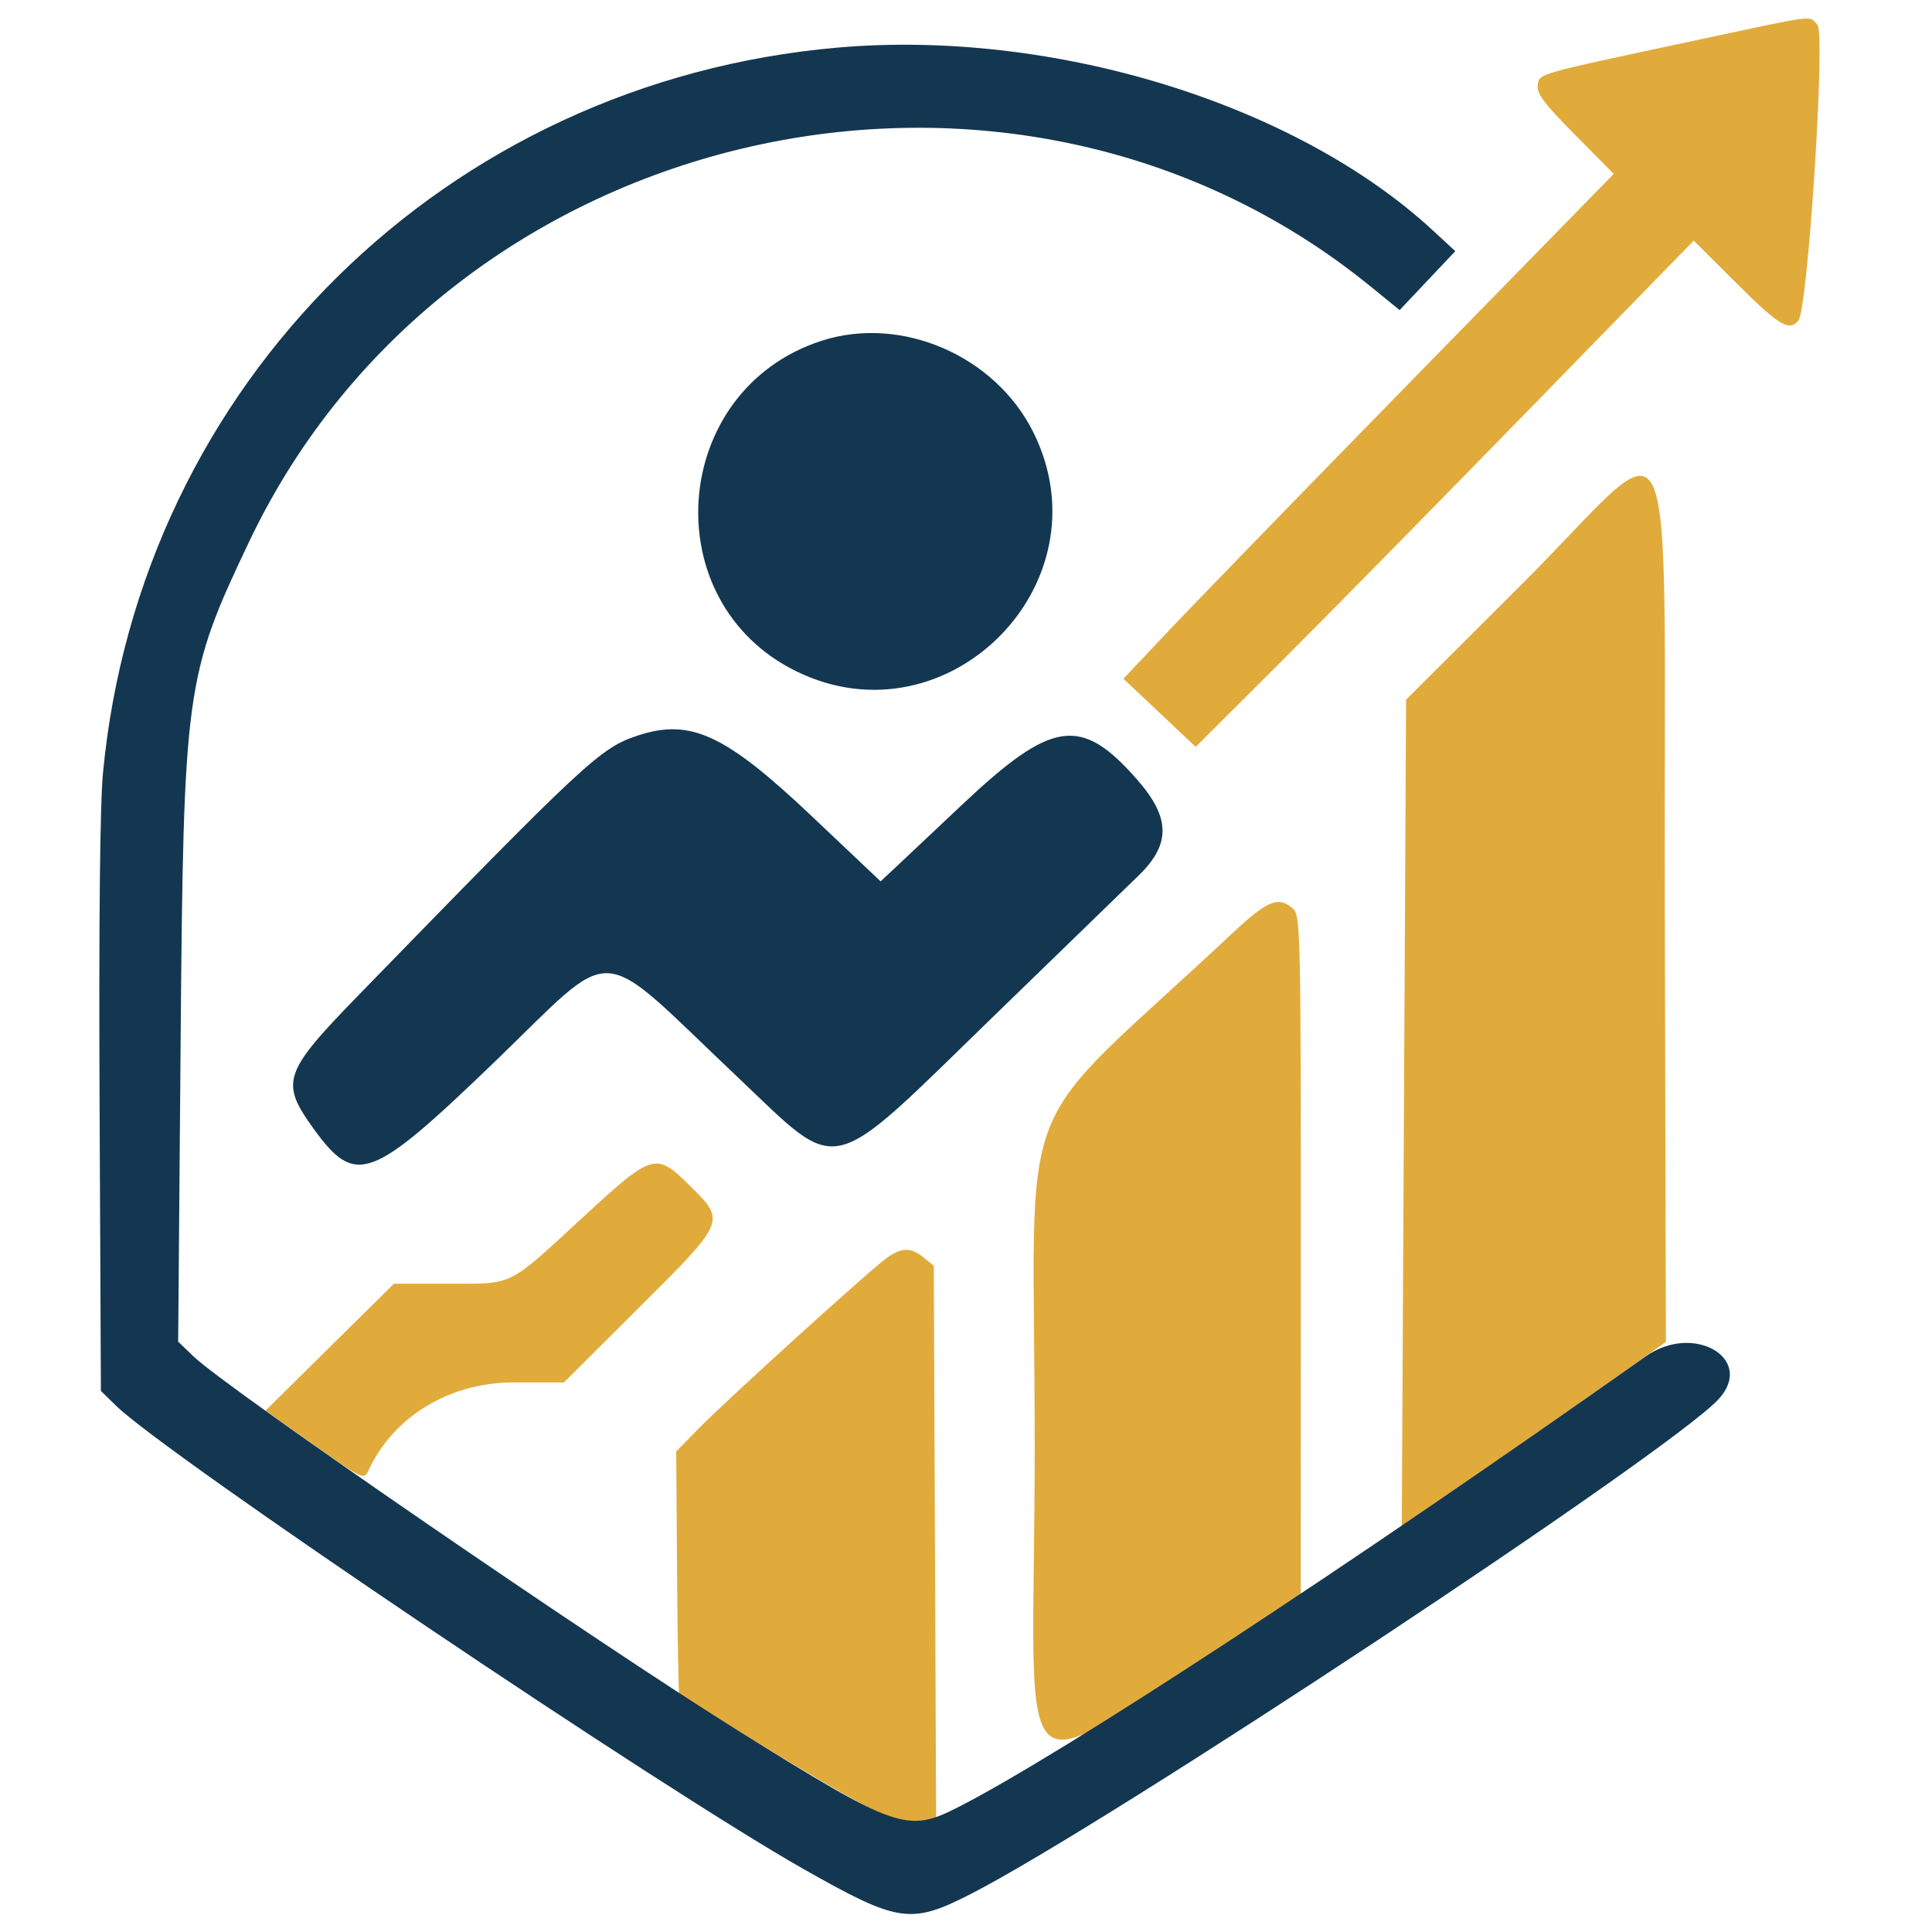 <svg xmlns="http://www.w3.org/2000/svg" width="1024" height="1024" viewBox="300 173 450 450" version="1.1"><path d="M 694.103 182.577 C 657.329 190.436, 658.559 190.083, 658.162 192.893 C 657.895 194.778, 659.738 197.218, 666.846 204.393 L 675.868 213.500 629.422 261 C 603.877 287.125, 578.181 313.584, 572.320 319.797 L 561.665 331.095 570.082 339.028 L 578.500 346.961 597.284 328.231 C 607.616 317.929, 633.716 291.399, 655.284 269.276 L 694.500 229.052 704.517 239.026 C 714.441 248.908, 716.704 250.266, 718.878 247.646 C 721.091 244.980, 725.230 180.911, 723.325 178.807 C 721.279 176.545, 723.911 176.206, 694.103 182.577 M 654.538 308.984 L 627.500 335.969 627 432.270 L 626.500 528.571 643 517.178 C 652.075 510.911, 665.919 501.232, 673.764 495.668 L 688.028 485.551 687.764 385.195 C 687.437 260.938, 692.058 271.538, 654.538 308.984 M 587.198 390.222 C 534.497 439.663, 541 422.790, 541 510.090 C 541 595.871, 533.236 589.604, 592.235 551.443 L 602.970 544.500 602.985 465.405 C 602.999 390.038, 602.914 386.232, 601.171 384.655 C 597.847 381.647, 595.224 382.692, 587.198 390.222 M 435.429 456.838 C 418.082 472.827, 419.773 472, 404.441 472 L 391.750 472 376.789 486.784 L 361.829 501.569 373.298 509.687 C 384.293 517.468, 384.809 517.715, 385.752 515.645 C 391.507 503.015, 404.635 495, 419.568 495 L 431.334 495 448.667 477.741 C 469.155 457.342, 469.093 457.487, 460.719 449.216 C 452.670 441.267, 452.154 441.423, 435.429 456.838 M 506.857 465.757 C 503.602 467.904, 469.366 498.934, 462.500 505.960 L 457.500 511.077 457.698 539.153 C 457.807 554.595, 458.032 567.347, 458.198 567.491 C 459.607 568.713, 487.643 585.832, 495.622 590.344 C 507.023 596.789, 510.885 598.173, 515.113 597.327 L 518.043 596.741 517.771 532.282 L 517.500 467.823 515.139 465.911 C 512.220 463.548, 510.260 463.512, 506.857 465.757" stroke="none" fill="#e1ab3b" fill-rule="evenodd"/><path d="M 495.191 184.078 C 403.846 192.010, 332.629 262.278, 323.988 353 C 323.282 360.415, 323.001 388.025, 323.197 430.734 L 323.500 496.968 327 500.394 C 338.784 511.929, 453.518 589.252, 487.190 608.351 C 509.225 620.849, 512.135 621.286, 526.057 614.176 C 557.787 597.972, 688.814 511.291, 700.250 498.939 C 708.959 489.532, 694.539 480.990, 683.332 488.918 C 614.151 537.851, 547.141 581.774, 522.966 594.032 C 511.321 599.936, 508.725 599.025, 472.005 576.152 C 439 555.594, 352.914 496.452, 345.148 489 L 341.500 485.500 342.068 416 C 342.744 333.410, 343.159 330.383, 358.111 299 C 404.667 201.285, 535.538 171.583, 619.250 239.732 L 626.001 245.227 632.484 238.364 L 638.967 231.500 633.734 226.665 C 601.754 197.122, 545.197 179.737, 495.191 184.078 M 491.286 252.397 C 456.054 263.860, 452.347 313.160, 485.498 329.371 C 520.684 346.578, 558.096 308.925, 540.734 273.780 C 531.868 255.833, 509.909 246.337, 491.286 252.397 M 448.500 344.339 C 439.801 347.221, 436.601 350.198, 383.279 405.034 C 365.932 422.874, 365.204 425.080, 373.082 435.954 C 382.815 449.391, 386.386 448.077, 415 420.527 C 444.220 392.393, 438.161 392.061, 471.540 423.626 C 496.238 446.982, 492.016 447.974, 531.642 409.500 C 547.502 394.100, 562.589 379.460, 565.166 376.966 C 572.766 369.615, 572.656 363.435, 564.767 354.472 C 551.736 339.669, 545.050 340.661, 524 360.517 C 517.125 367.003, 510.063 373.653, 508.307 375.296 L 505.113 378.282 489.057 363.085 C 468.893 344, 460.807 340.262, 448.500 344.339 M 584.110 635.396 C 579.301 638.061, 577.491 645.400" stroke="none" fill="#143751" fill-rule="evenodd"/></svg>